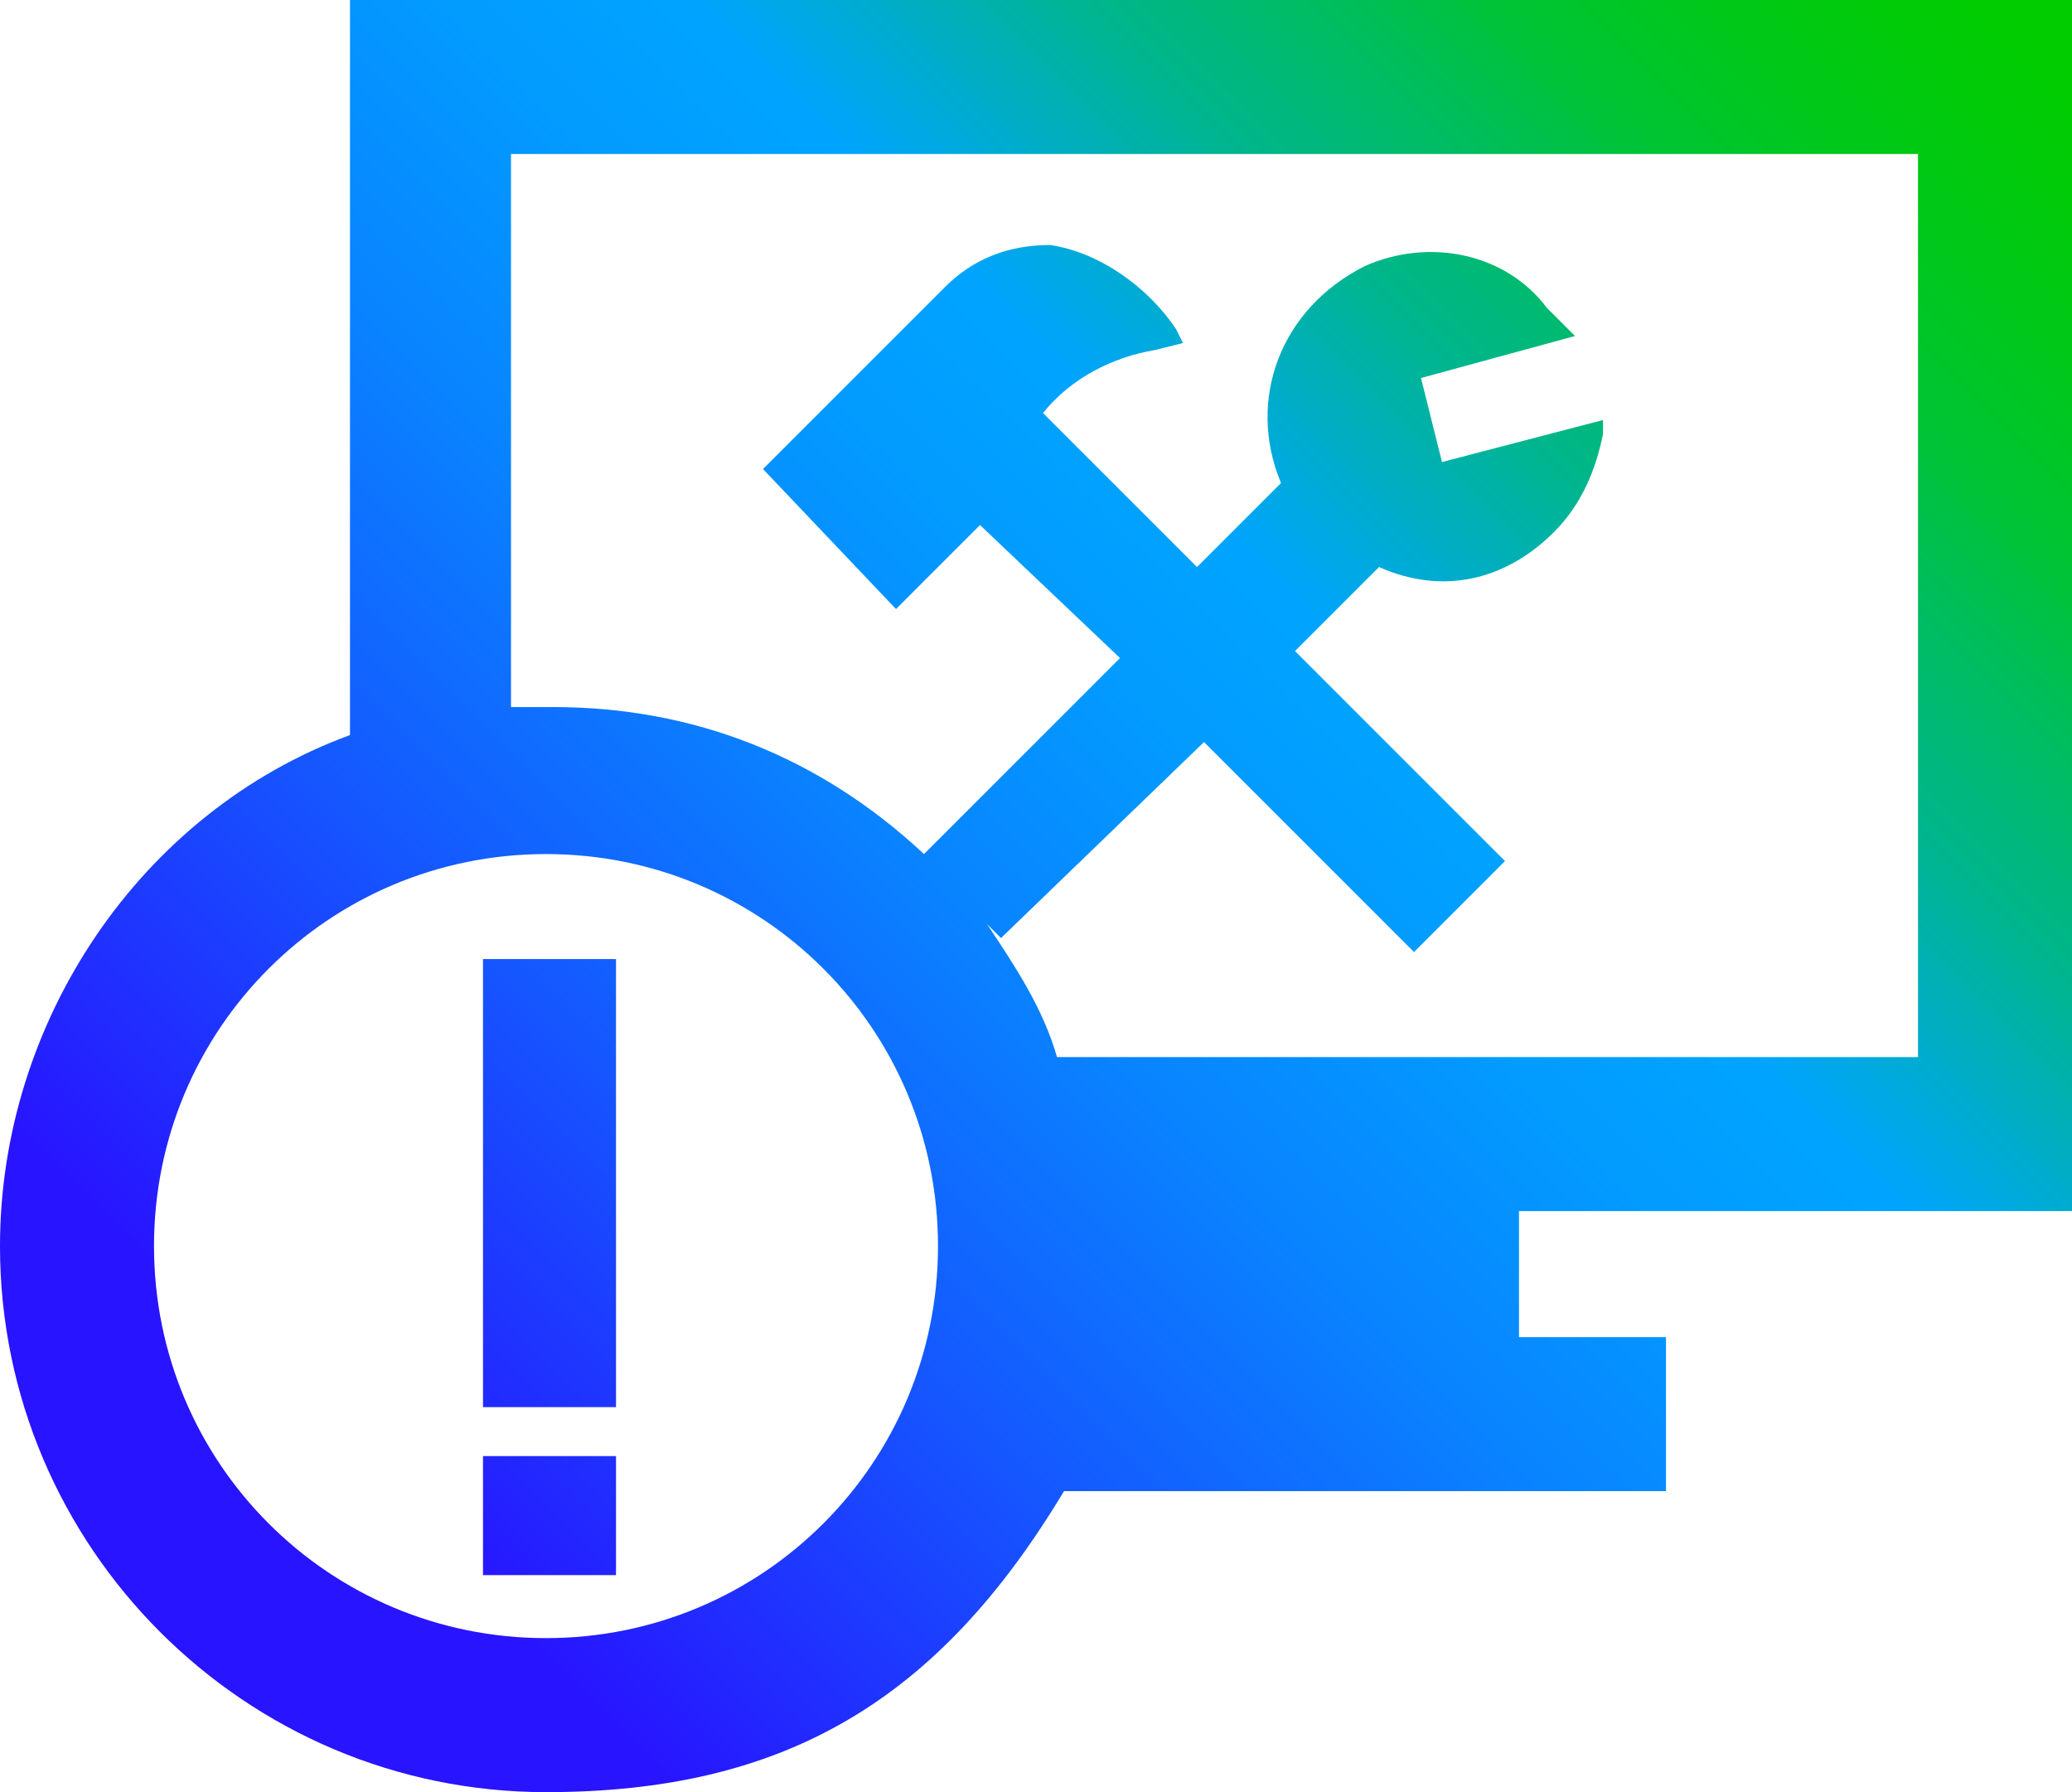 <?xml version="1.0" encoding="utf-8"?>
<!-- Generator: Adobe Illustrator 26.4.1, SVG Export Plug-In . SVG Version: 6.00 Build 0)  -->
<svg version="1.1" id="Layer_1" xmlns="http://www.w3.org/2000/svg" xmlns:xlink="http://www.w3.org/1999/xlink" x="0px" y="0px"
	 viewBox="0 0 29.6 25.6" style="enable-background:new 0 0 29.6 25.6;" xml:space="preserve">
<style type="text/css">
	.st0{fill:url(#SVGID_1_);}
</style>
<g id="Layer_1_00000155111287730927496130000002486578871434783646_">
	
		<linearGradient id="SVGID_1_" gradientUnits="userSpaceOnUse" x1="2.469" y1="4.958" x2="27.773" y2="30.262" gradientTransform="matrix(1 0 0 -1 0 28.44)">
		<stop  offset="0.1" style="stop-color:#2814FF"/>
		<stop  offset="0.14" style="stop-color:#2324FF"/>
		<stop  offset="0.3" style="stop-color:#145BFF"/>
		<stop  offset="0.43" style="stop-color:#0983FF"/>
		<stop  offset="0.54" style="stop-color:#029BFF"/>
		<stop  offset="0.61" style="stop-color:#00A4FF"/>
		<stop  offset="0.66" style="stop-color:#00ACCE"/>
		<stop  offset="0.72" style="stop-color:#00B590"/>
		<stop  offset="0.79" style="stop-color:#00BD5D"/>
		<stop  offset="0.84" style="stop-color:#00C434"/>
		<stop  offset="0.9" style="stop-color:#00C818"/>
		<stop  offset="0.95" style="stop-color:#00CB06"/>
		<stop  offset="0.98" style="stop-color:#00CC00"/>
	</linearGradient>
	<path class="st0" d="M21.7,17.3v1.8h2.1v2.2h-8.6c-1.8,3-4,4.3-7.4,4.3c-4.3,0-7.8-3.5-7.8-7.8c0-3.2,2-6.2,5-7.3V0h24.6v17.3H21.7
		z M13.4,17.8c0-3.1-2.5-5.6-5.6-5.6s-5.6,2.5-5.6,5.6s2.5,5.6,5.6,5.6l0,0C10.9,23.4,13.4,20.9,13.4,17.8z M27.4,15.1V2.2H7.3v7.9
		h0.6c2,0,3.8,0.7,5.3,2.1l2.8-2.8L14,7.5l-1.2,1.2l-1.9-2l2.6-2.6c0.4-0.4,0.9-0.6,1.5-0.6c0.7,0.1,1.4,0.6,1.8,1.2l0.1,0.2L16.5,5
		c-0.6,0.1-1.2,0.4-1.6,0.9l2.2,2.2l1.2-1.2c-0.5-1.2,0-2.5,1.2-3.1c0.9-0.4,2-0.2,2.6,0.6l0.2,0.2l0.2,0.2l-2.2,0.6l0.3,1.2L22.9,6
		v0.2c-0.1,0.5-0.3,1-0.7,1.4c-0.7,0.7-1.6,0.9-2.5,0.5l-1.2,1.2l3,3l-1.3,1.3l-3-3l-2.9,2.8l-0.2-0.2c0.4,0.6,0.8,1.2,1,1.9
		L27.4,15.1z M6.9,20.8h1.9v1.7H6.9V20.8z M6.9,20.1v-6.4h1.9v6.4L6.9,20.1z"/>
</g>
</svg>
